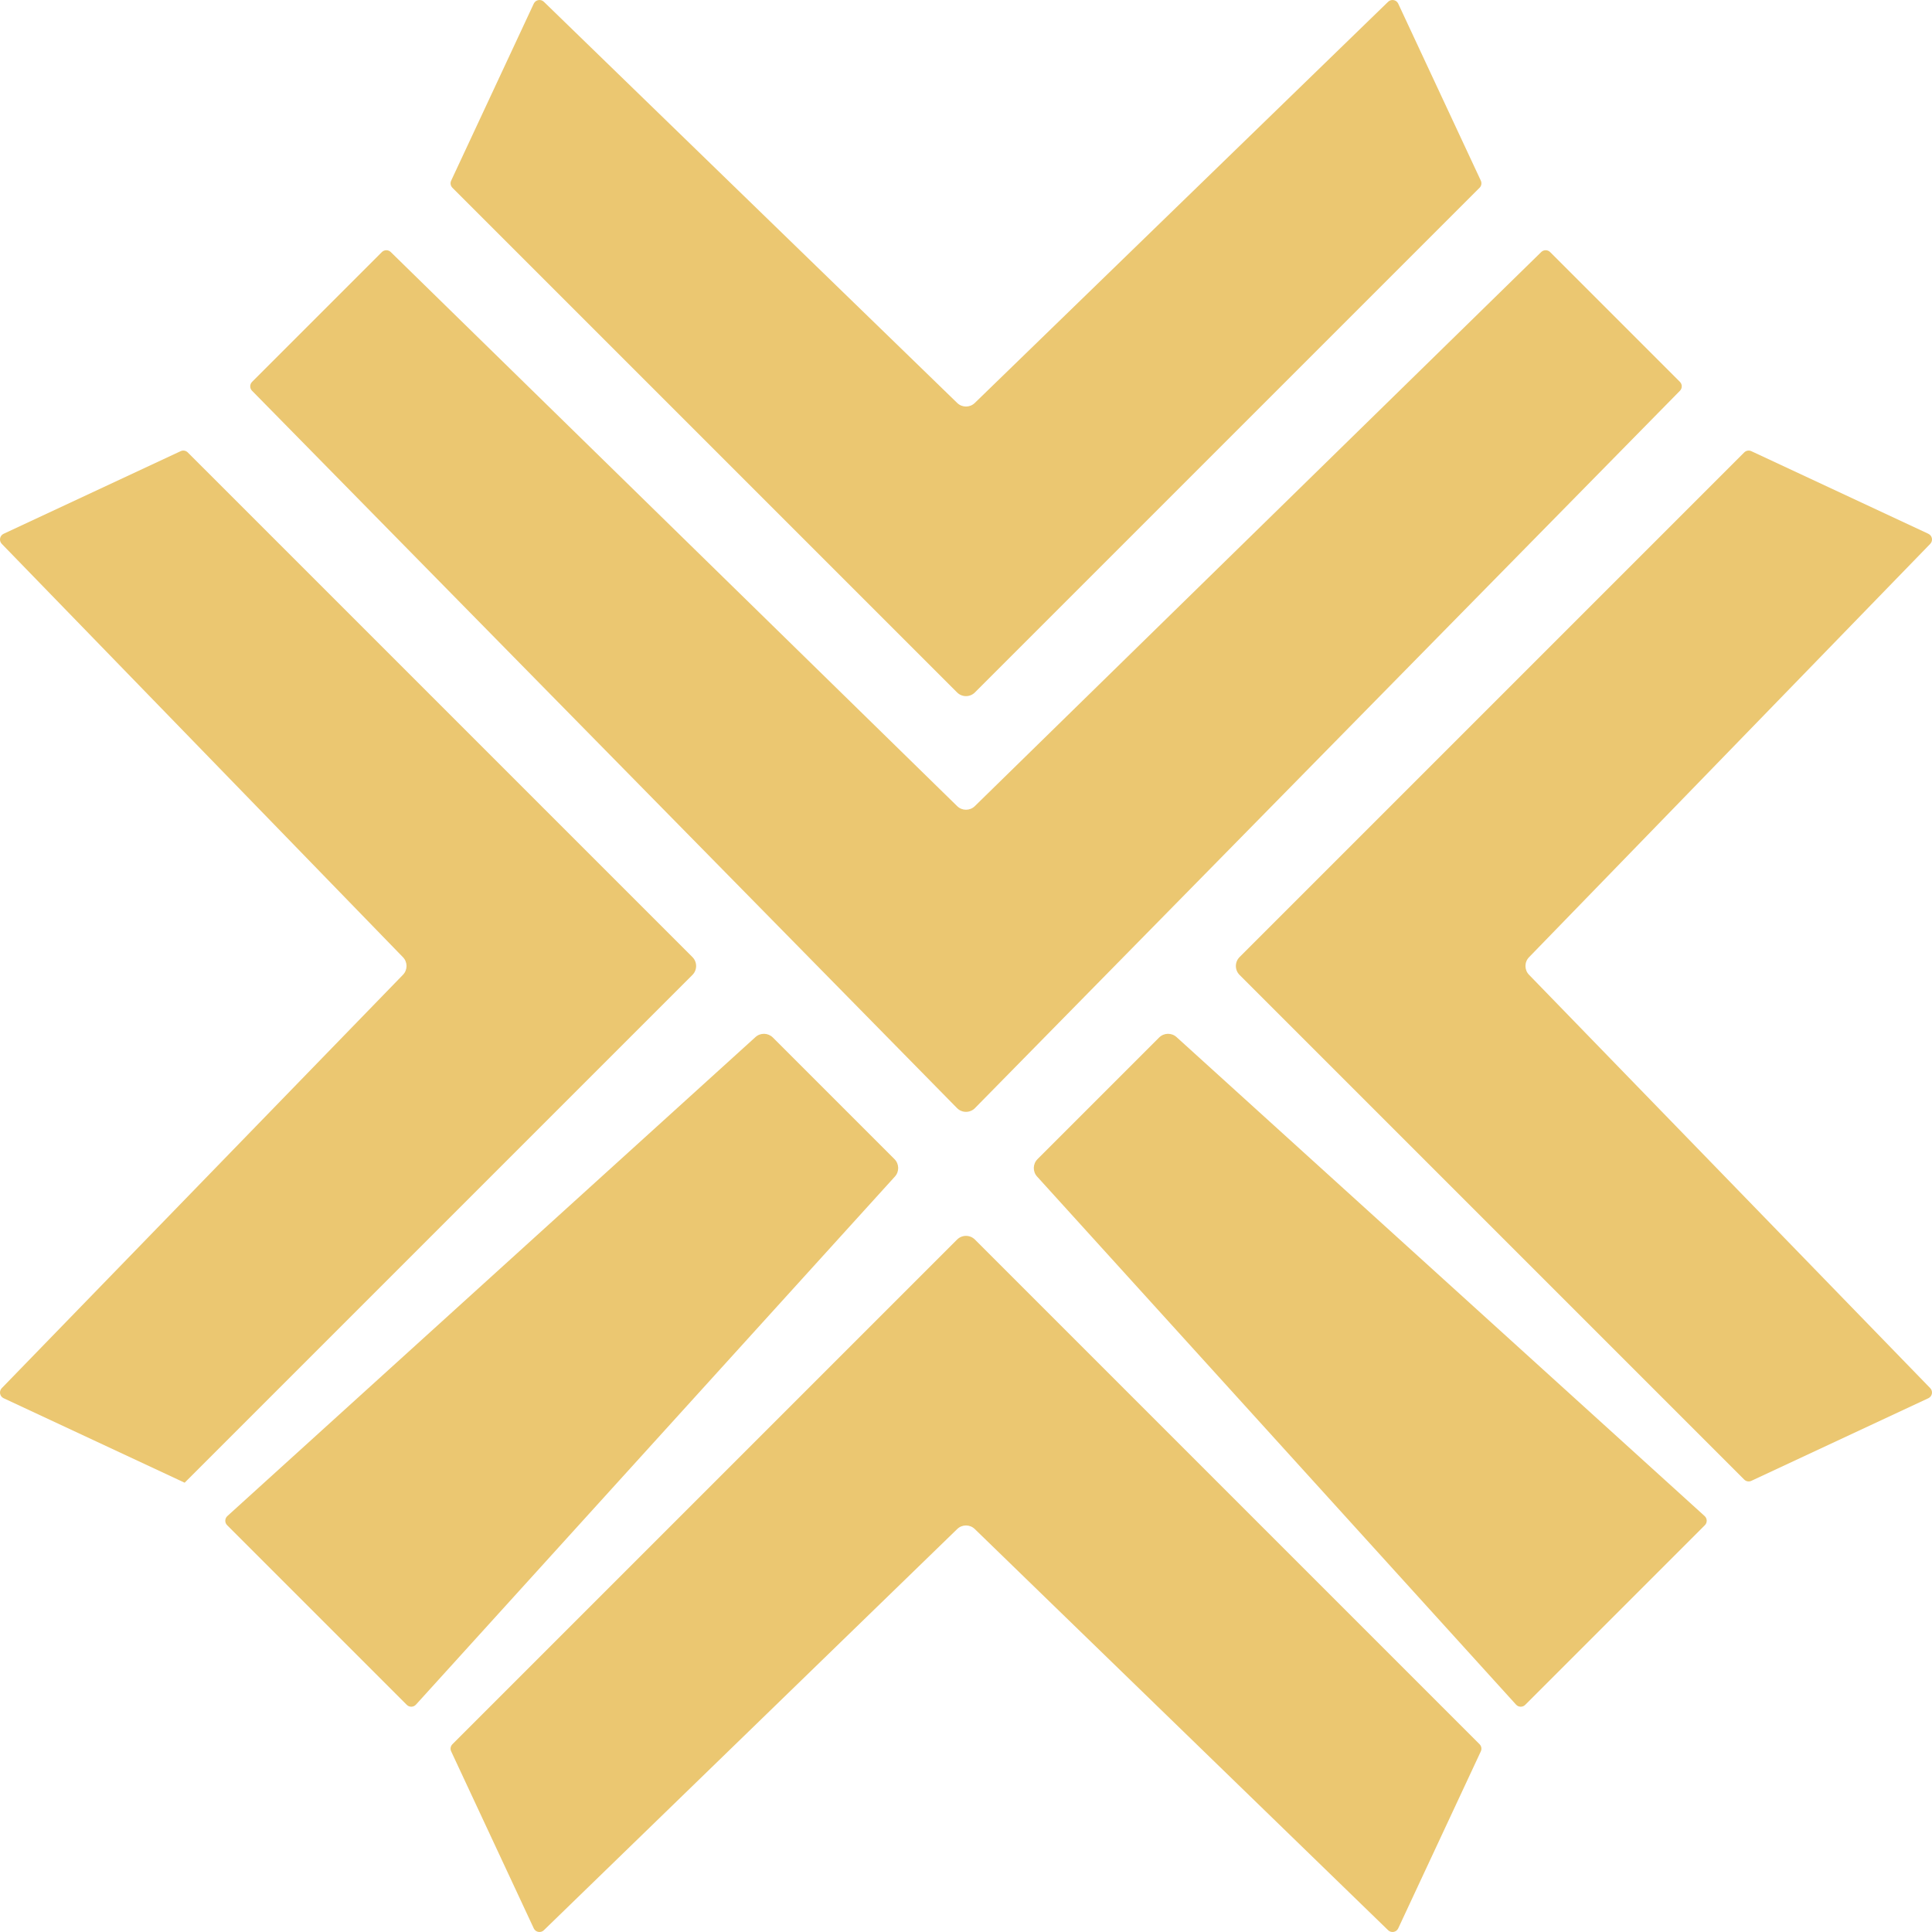 <svg width="1518" height="1518" viewBox="0 0 1518 1518" fill="none" xmlns="http://www.w3.org/2000/svg">
<path fill-rule="evenodd" clip-rule="evenodd" d="M752.101 316.622L427.326 1.399C424.883 -0.972 420.831 -0.227 419.391 2.858L354.487 141.939C353.606 143.826 354 146.062 355.472 147.533L751.996 544.057C755.863 547.924 762.133 547.924 765.999 544.057L1162.52 147.533C1163.99 146.062 1164.39 143.826 1163.51 141.939L1098.6 2.858C1097.17 -0.227 1093.12 -0.972 1090.67 1.399L765.894 316.622C762.052 320.351 755.943 320.351 752.101 316.622ZM1515.14 419.399L1376.06 354.494C1374.18 353.614 1371.94 354.008 1370.46 355.479L973.942 752.003C970.075 755.869 970.075 762.139 973.942 766.006L1370.46 1162.53C1371.94 1164 1374.18 1164.4 1376.06 1163.52L1515.14 1098.61C1518.23 1097.17 1518.97 1093.12 1516.6 1090.68L1201.38 765.901C1197.64 762.059 1197.64 755.949 1201.38 752.108L1516.6 427.333C1518.97 424.89 1518.23 420.838 1515.14 419.399ZM1162.52 1370.46L765.999 973.944C762.133 970.077 755.863 970.077 751.996 973.944L355.472 1370.46C354 1371.94 353.606 1374.18 354.487 1376.06L419.391 1515.14C420.831 1518.23 424.883 1518.97 427.326 1516.6L752.101 1201.38C755.943 1197.65 762.052 1197.65 765.894 1201.38L1090.67 1516.6C1093.12 1518.97 1097.17 1518.23 1098.6 1515.14L1163.51 1376.06C1164.39 1374.18 1163.99 1371.94 1162.52 1370.46ZM544.058 766.006L145.082 1164.98L2.858 1098.61C-0.227 1097.17 -0.972 1093.12 1.399 1090.68L316.622 765.901C320.352 762.059 320.352 755.949 316.622 752.107L1.399 427.333C-0.972 424.89 -0.227 420.838 2.858 419.399L141.939 354.494C143.826 353.614 146.062 354.008 147.534 355.479L544.058 752.003C547.925 755.869 547.925 762.139 544.058 766.006ZM198.061 300.042L300.049 198.054C301.968 196.136 305.072 196.119 307.012 198.016L752.074 633.402C755.923 637.167 762.074 637.167 765.923 633.402L1210.98 198.016C1212.92 196.119 1216.03 196.136 1217.95 198.054L1319.94 300.042C1321.86 301.964 1321.87 305.075 1319.97 307.013L766.06 870.635C762.181 874.583 755.817 874.583 751.936 870.635L198.03 307.013C196.126 305.075 196.139 301.964 198.061 300.042ZM910.762 815.182L815.179 910.764C811.444 914.499 811.297 920.507 814.845 924.419L1191.19 1339.36C1193.09 1341.46 1196.36 1341.54 1198.36 1339.54L1339.54 1198.36C1341.54 1196.36 1341.46 1193.09 1339.36 1191.19L924.416 814.848C920.504 811.3 914.497 811.447 910.762 815.182ZM607.237 815.182L702.82 910.764C706.555 914.499 706.702 920.507 703.154 924.419L326.807 1339.36C324.906 1341.46 321.64 1341.54 319.639 1339.54L178.462 1198.36C176.462 1196.36 176.541 1193.09 178.637 1191.19L593.582 814.848C597.495 811.3 603.502 811.447 607.237 815.182Z" fill="#EBC771"/>
</svg>

